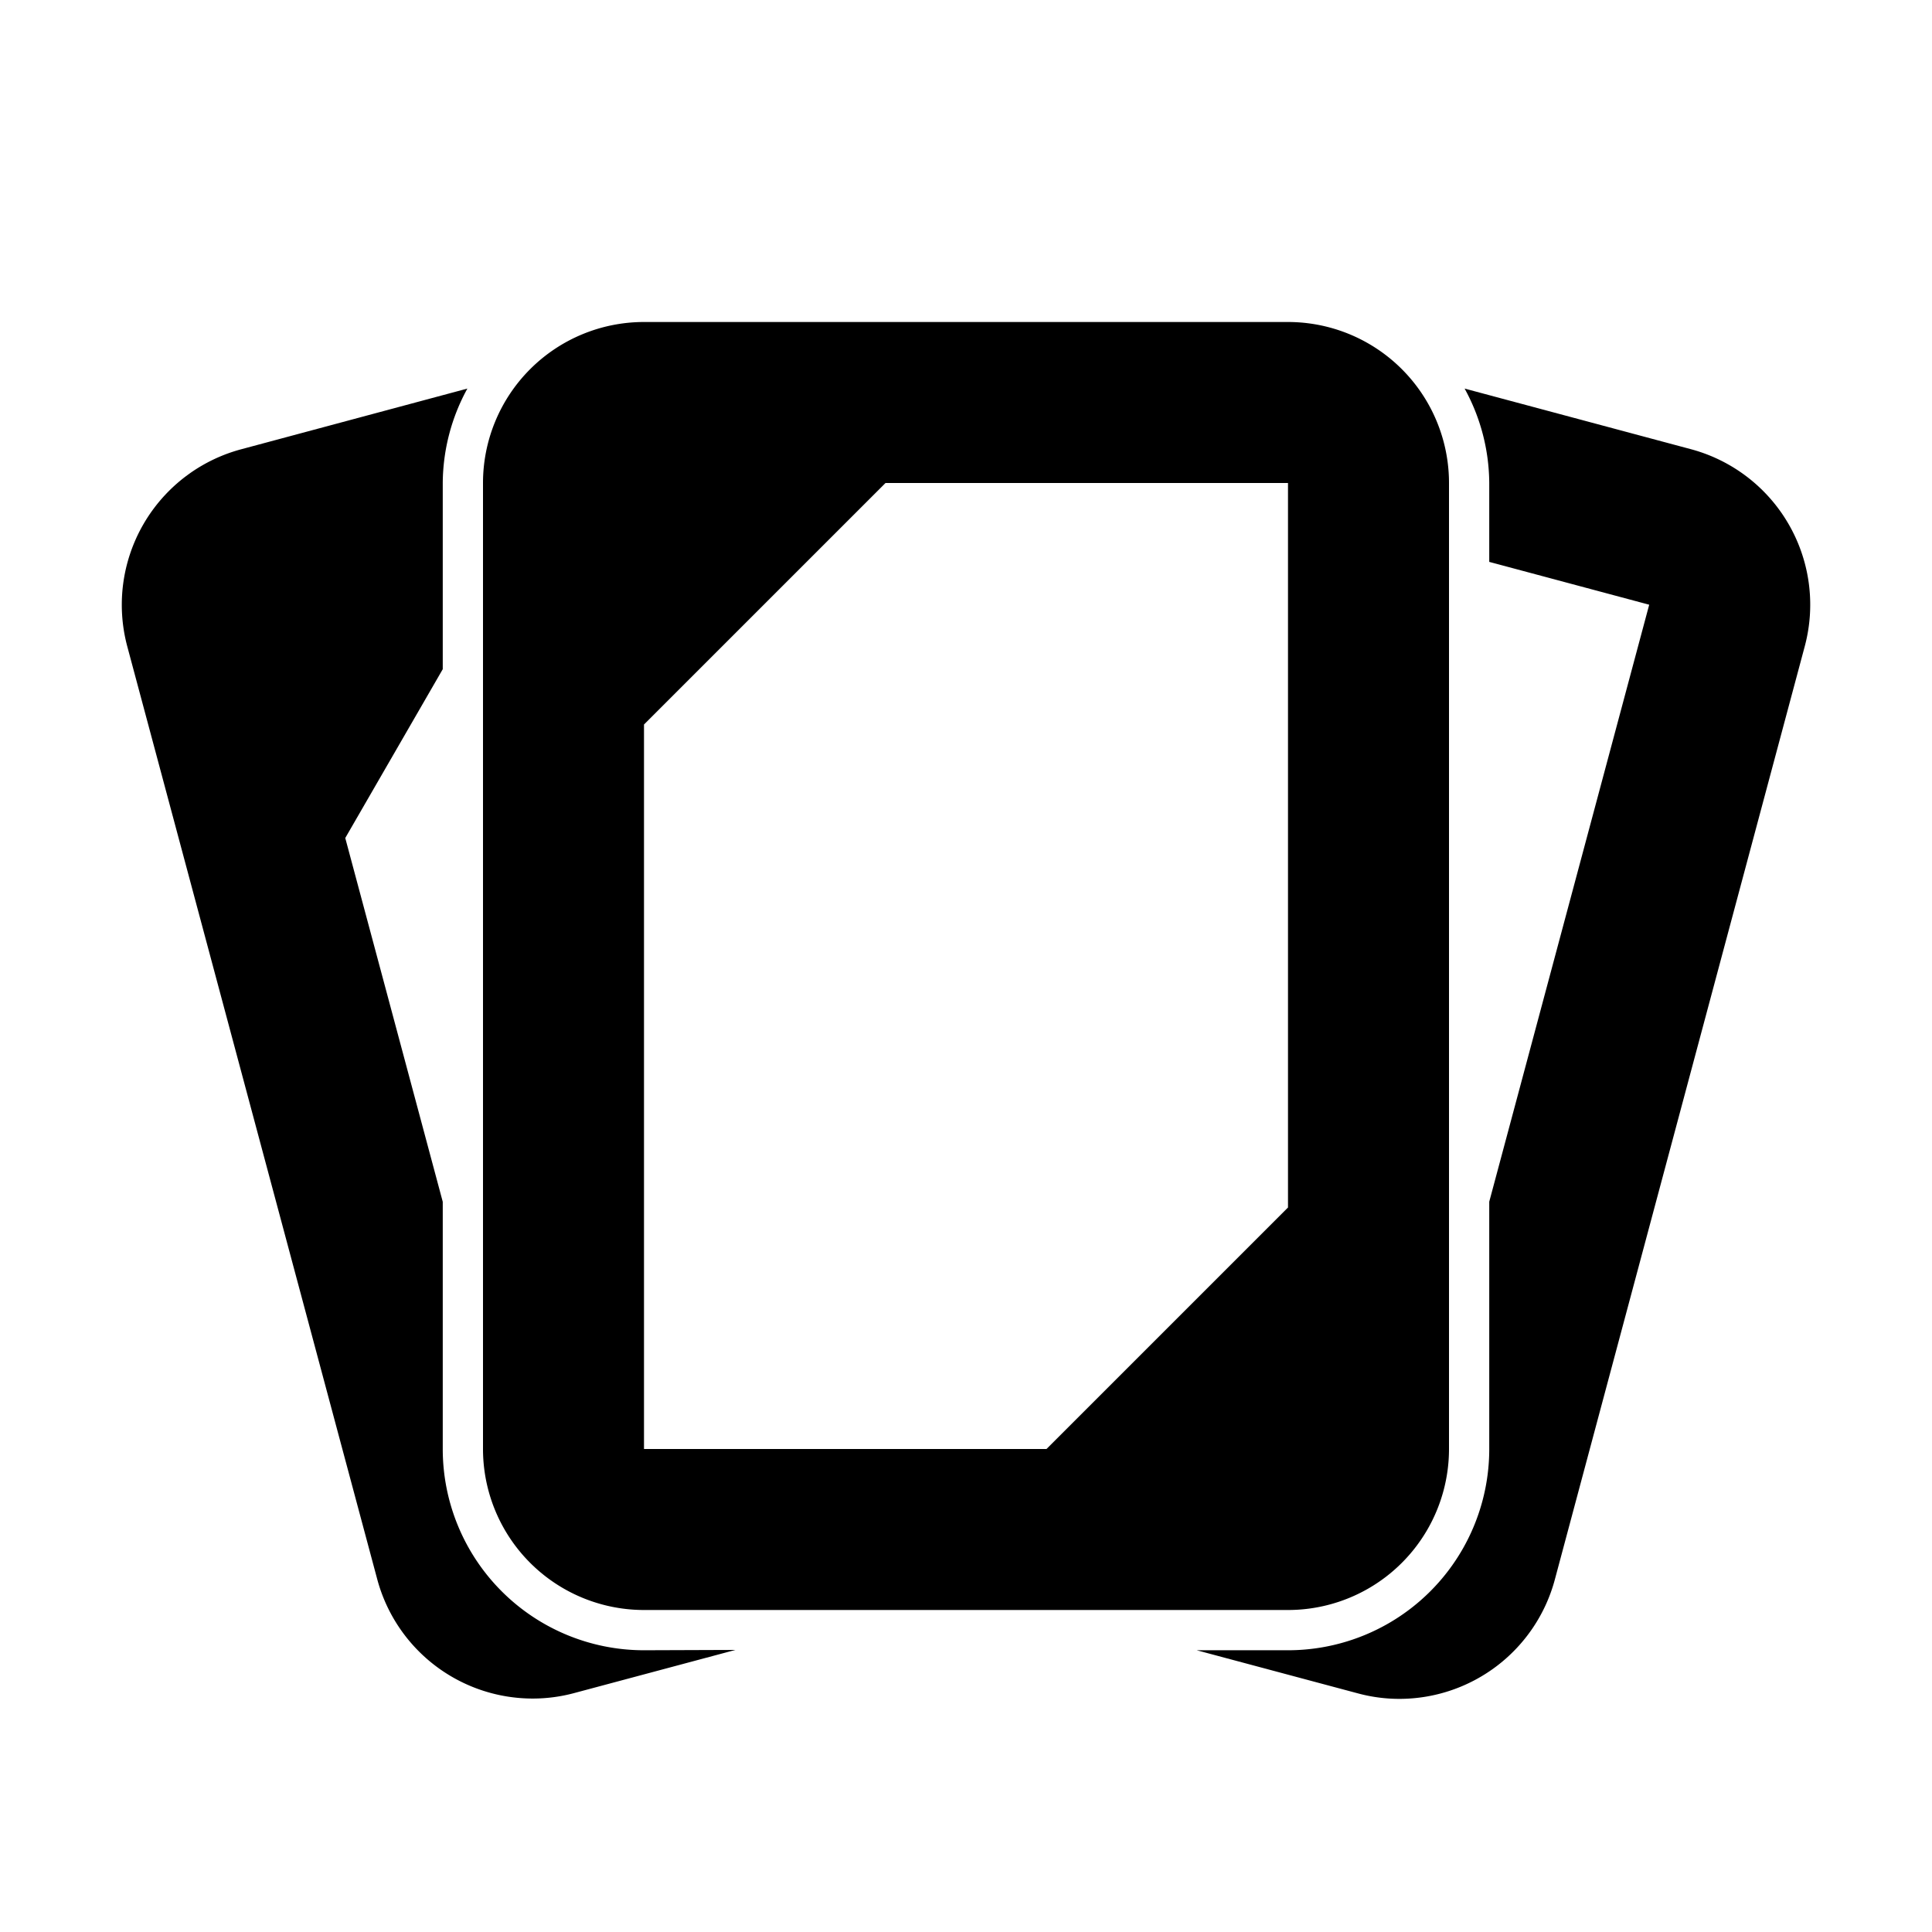 <svg xmlns="http://www.w3.org/2000/svg" width="24" height="24" viewBox="0 0 24 24">
  <g>
    <path d="M8,20.5A2.5,2.5,0,0,1,5.5,18V14.929L4.289,10.41,5.5,8.313V6a2.468,2.468,0,0,1,.306-1.173L3,5.58A2,2,0,0,0,1.581,8.03L4.687,19.621A2,2,0,0,0,6.617,21.1a1.975,1.975,0,0,0,.519-.069l2-.535Z" fill="currentColor"/>
    <path d="M21.005,5.58l-2.811-.753A2.468,2.468,0,0,1,18.5,6v.98l1.987.532L18.5,14.928V18A2.5,2.5,0,0,1,16,20.5H14.866l2,.535a1.975,1.975,0,0,0,.519.069,2,2,0,0,0,1.93-1.483L22.419,8.03A2,2,0,0,0,21.005,5.58Z" fill="currentColor"/>
    <path d="M16,4H8A2,2,0,0,0,6,6V18a2,2,0,0,0,2,2h8a2,2,0,0,0,2-2V6A2,2,0,0,0,16,4ZM8,9l3-3h5v9l-3,3H8Z" fill="currentColor"/>
  </g>
  <rect width="24" height="24" fill="none"/>
</svg>

